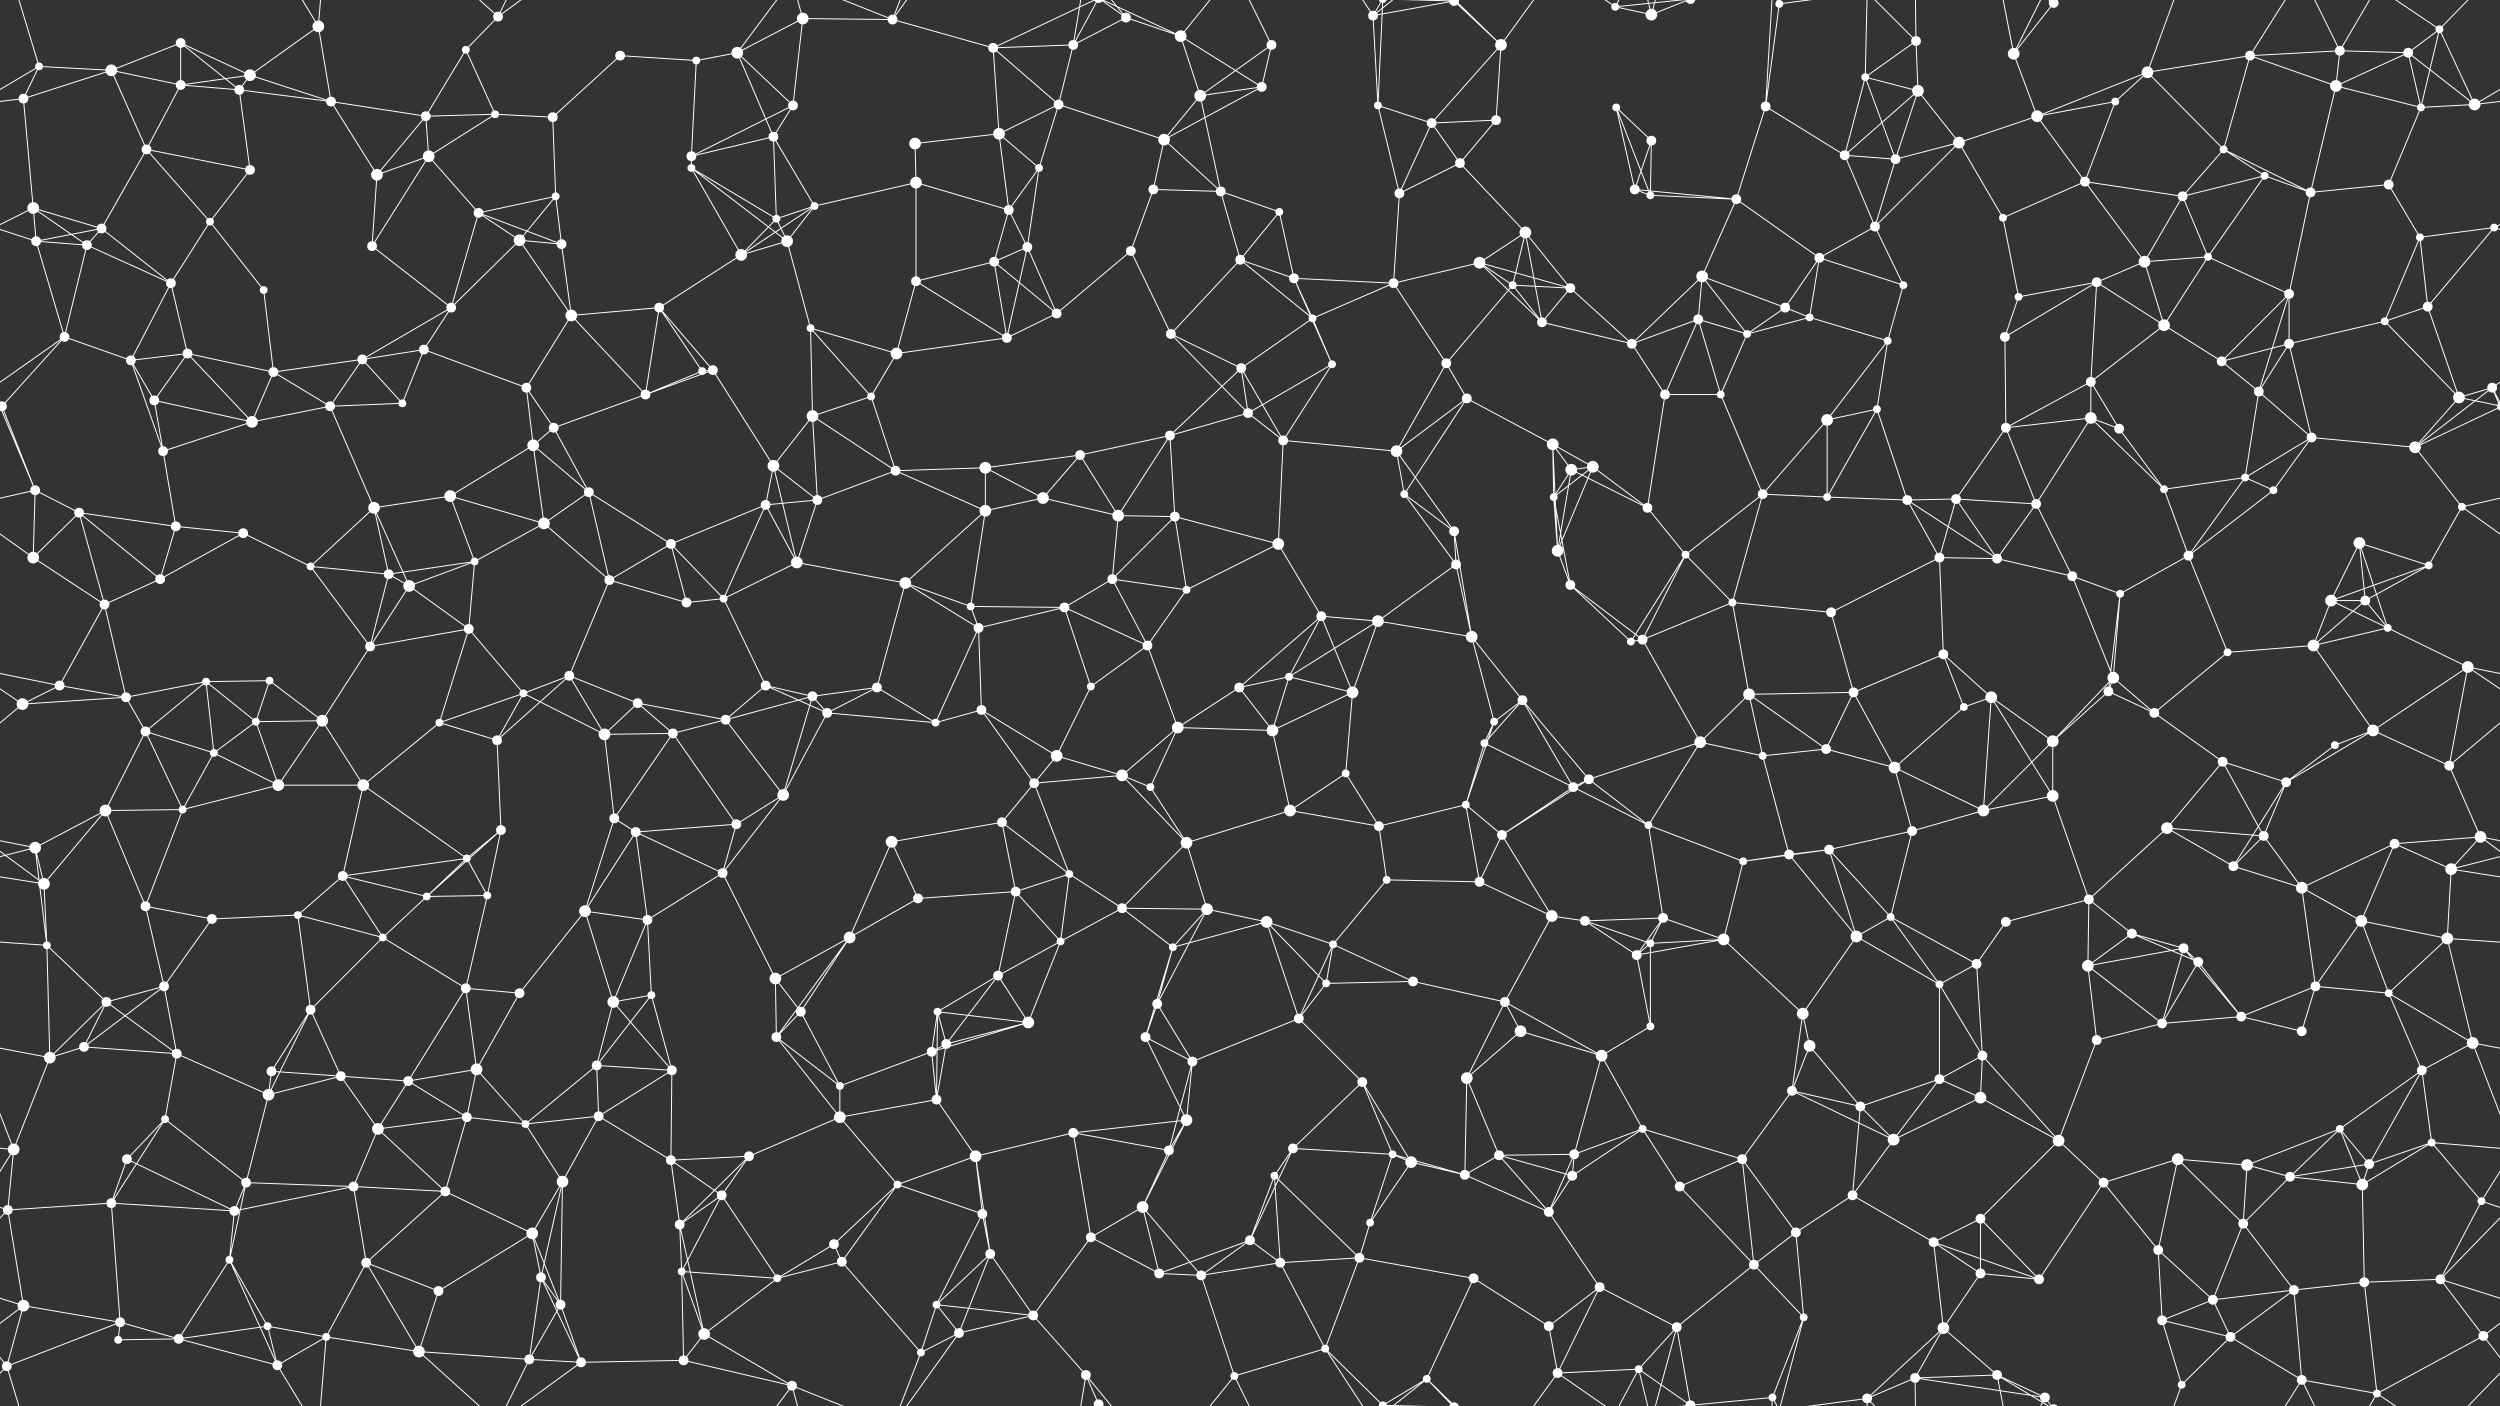 <svg xmlns="http://www.w3.org/2000/svg" width="2560" height="1440" fill="#fff"><rect width="100%" height="100%" fill="#333333" stroke="none"/><circle cx="40" cy="68" r="4"/><circle cx="114" cy="72" r="6"/><circle cx="185" cy="44" r="5"/><circle cx="256" cy="77" r="6"/><circle cx="326" cy="27" r="6"/><circle cx="477" cy="51" r="4"/><circle cx="510" cy="17" r="5"/><circle cx="635" cy="57" r="5"/><circle cx="713" cy="62" r="4"/><circle cx="755" cy="54" r="6"/><circle cx="822" cy="19" r="6"/><circle cx="914" cy="20" r="5"/><circle cx="1017" cy="49" r="5"/><circle cx="1099" cy="46" r="5"/><circle cx="1153" cy="18" r="5"/><circle cx="1209" cy="37" r="6"/><circle cx="1302" cy="46" r="5"/><circle cx="1406" cy="16" r="5"/><circle cx="1489" cy="1" r="5"/><circle cx="1489" cy="1441" r="5"/><circle cx="1537" cy="46" r="6"/><circle cx="1654" cy="7" r="4"/><circle cx="1691" cy="15" r="6"/><circle cx="1822" cy="4" r="4"/><circle cx="1910" cy="79" r="4"/><circle cx="1962" cy="42" r="5"/><circle cx="2062" cy="55" r="6"/><circle cx="2103" cy="3" r="5"/><circle cx="2103" cy="1443" r="5"/><circle cx="2199" cy="74" r="6"/><circle cx="2304" cy="57" r="5"/><circle cx="2396" cy="52" r="5"/><circle cx="2466" cy="54" r="5"/><circle cx="2498" cy="30" r="4"/><circle cx="24" cy="101" r="5"/><circle cx="150" cy="153" r="5"/><circle cx="185" cy="87" r="5"/><circle cx="245" cy="92" r="5"/><circle cx="339" cy="104" r="5"/><circle cx="436" cy="119" r="5"/><circle cx="507" cy="117" r="4"/><circle cx="566" cy="120" r="5"/><circle cx="708" cy="160" r="5"/><circle cx="792" cy="140" r="5"/><circle cx="812" cy="108" r="5"/><circle cx="937" cy="147" r="6"/><circle cx="1023" cy="137" r="6"/><circle cx="1084" cy="107" r="5"/><circle cx="1192" cy="143" r="6"/><circle cx="1229" cy="98" r="6"/><circle cx="1292" cy="89" r="5"/><circle cx="1411" cy="108" r="4"/><circle cx="1466" cy="126" r="5"/><circle cx="1532" cy="123" r="5"/><circle cx="1655" cy="110" r="4"/><circle cx="1691" cy="144" r="5"/><circle cx="1808" cy="109" r="5"/><circle cx="1889" cy="159" r="5"/><circle cx="1964" cy="93" r="6"/><circle cx="2006" cy="146" r="6"/><circle cx="2086" cy="119" r="6"/><circle cx="2166" cy="104" r="4"/><circle cx="2277" cy="153" r="4"/><circle cx="2392" cy="88" r="6"/><circle cx="2479" cy="110" r="4"/><circle cx="2534" cy="107" r="6"/><circle cx="34" cy="213" r="6"/><circle cx="104" cy="234" r="5"/><circle cx="215" cy="227" r="4"/><circle cx="256" cy="174" r="5"/><circle cx="386" cy="179" r="6"/><circle cx="439" cy="160" r="6"/><circle cx="490" cy="218" r="5"/><circle cx="569" cy="201" r="4"/><circle cx="708" cy="172" r="4"/><circle cx="795" cy="224" r="4"/><circle cx="834" cy="211" r="4"/><circle cx="938" cy="187" r="6"/><circle cx="1033" cy="215" r="5"/><circle cx="1064" cy="172" r="4"/><circle cx="1181" cy="194" r="5"/><circle cx="1250" cy="196" r="5"/><circle cx="1310" cy="217" r="4"/><circle cx="1433" cy="198" r="5"/><circle cx="1495" cy="167" r="5"/><circle cx="1562" cy="238" r="6"/><circle cx="1674" cy="194" r="5"/><circle cx="1690" cy="200" r="4"/><circle cx="1778" cy="204" r="5"/><circle cx="1920" cy="232" r="5"/><circle cx="1941" cy="163" r="5"/><circle cx="2051" cy="223" r="4"/><circle cx="2135" cy="186" r="5"/><circle cx="2235" cy="201" r="5"/><circle cx="2319" cy="180" r="4"/><circle cx="2366" cy="197" r="5"/><circle cx="2446" cy="189" r="5"/><circle cx="2554" cy="233" r="4"/><circle cx="37" cy="247" r="5"/><circle cx="89" cy="251" r="5"/><circle cx="175" cy="290" r="5"/><circle cx="270" cy="297" r="4"/><circle cx="381" cy="252" r="5"/><circle cx="462" cy="315" r="5"/><circle cx="532" cy="246" r="6"/><circle cx="575" cy="250" r="5"/><circle cx="675" cy="315" r="5"/><circle cx="759" cy="261" r="6"/><circle cx="806" cy="247" r="6"/><circle cx="938" cy="288" r="5"/><circle cx="1018" cy="268" r="5"/><circle cx="1052" cy="253" r="5"/><circle cx="1158" cy="257" r="5"/><circle cx="1270" cy="266" r="5"/><circle cx="1325" cy="285" r="5"/><circle cx="1427" cy="290" r="5"/><circle cx="1515" cy="269" r="6"/><circle cx="1549" cy="292" r="4"/><circle cx="1608" cy="295" r="5"/><circle cx="1743" cy="283" r="6"/><circle cx="1828" cy="315" r="5"/><circle cx="1863" cy="264" r="5"/><circle cx="1949" cy="292" r="4"/><circle cx="2067" cy="304" r="4"/><circle cx="2147" cy="289" r="5"/><circle cx="2196" cy="268" r="6"/><circle cx="2261" cy="263" r="4"/><circle cx="2344" cy="301" r="5"/><circle cx="2478" cy="243" r="4"/><circle cx="2486" cy="314" r="5"/><circle cx="66" cy="345" r="5"/><circle cx="134" cy="369" r="5"/><circle cx="192" cy="362" r="5"/><circle cx="280" cy="381" r="5"/><circle cx="371" cy="368" r="5"/><circle cx="434" cy="358" r="5"/><circle cx="539" cy="397" r="5"/><circle cx="585" cy="323" r="6"/><circle cx="719" cy="380" r="4"/><circle cx="730" cy="379" r="5"/><circle cx="830" cy="336" r="4"/><circle cx="918" cy="362" r="6"/><circle cx="1031" cy="346" r="5"/><circle cx="1082" cy="321" r="5"/><circle cx="1199" cy="342" r="5"/><circle cx="1271" cy="377" r="5"/><circle cx="1344" cy="326" r="4"/><circle cx="1364" cy="373" r="4"/><circle cx="1481" cy="372" r="5"/><circle cx="1579" cy="330" r="5"/><circle cx="1671" cy="352" r="5"/><circle cx="1739" cy="327" r="5"/><circle cx="1789" cy="342" r="4"/><circle cx="1853" cy="325" r="4"/><circle cx="1933" cy="349" r="4"/><circle cx="2053" cy="345" r="5"/><circle cx="2141" cy="391" r="5"/><circle cx="2216" cy="333" r="6"/><circle cx="2275" cy="370" r="5"/><circle cx="2344" cy="352" r="5"/><circle cx="2442" cy="329" r="4"/><circle cx="2552" cy="397" r="5"/><circle cx="2" cy="416" r="5"/><circle cx="2562" cy="416" r="5"/><circle cx="158" cy="410" r="5"/><circle cx="167" cy="462" r="5"/><circle cx="258" cy="432" r="6"/><circle cx="338" cy="416" r="5"/><circle cx="412" cy="413" r="4"/><circle cx="546" cy="456" r="6"/><circle cx="567" cy="438" r="5"/><circle cx="661" cy="404" r="5"/><circle cx="792" cy="477" r="6"/><circle cx="832" cy="426" r="6"/><circle cx="892" cy="406" r="4"/><circle cx="1009" cy="479" r="6"/><circle cx="1106" cy="466" r="5"/><circle cx="1198" cy="446" r="5"/><circle cx="1278" cy="423" r="5"/><circle cx="1314" cy="451" r="5"/><circle cx="1430" cy="462" r="6"/><circle cx="1502" cy="408" r="5"/><circle cx="1590" cy="455" r="6"/><circle cx="1631" cy="478" r="6"/><circle cx="1705" cy="404" r="5"/><circle cx="1762" cy="404" r="4"/><circle cx="1871" cy="430" r="6"/><circle cx="1922" cy="419" r="4"/><circle cx="2054" cy="438" r="5"/><circle cx="2141" cy="428" r="6"/><circle cx="2170" cy="439" r="5"/><circle cx="2313" cy="401" r="5"/><circle cx="2367" cy="448" r="5"/><circle cx="2473" cy="458" r="6"/><circle cx="2518" cy="407" r="6"/><circle cx="36" cy="502" r="5"/><circle cx="81" cy="525" r="5"/><circle cx="180" cy="539" r="5"/><circle cx="249" cy="546" r="5"/><circle cx="383" cy="520" r="6"/><circle cx="461" cy="508" r="6"/><circle cx="557" cy="536" r="6"/><circle cx="603" cy="504" r="5"/><circle cx="687" cy="557" r="5"/><circle cx="784" cy="517" r="5"/><circle cx="837" cy="512" r="5"/><circle cx="917" cy="482" r="5"/><circle cx="1009" cy="523" r="6"/><circle cx="1068" cy="510" r="6"/><circle cx="1145" cy="528" r="6"/><circle cx="1203" cy="529" r="5"/><circle cx="1309" cy="557" r="6"/><circle cx="1438" cy="506" r="4"/><circle cx="1489" cy="544" r="5"/><circle cx="1591" cy="509" r="4"/><circle cx="1609" cy="481" r="6"/><circle cx="1687" cy="520" r="5"/><circle cx="1805" cy="506" r="5"/><circle cx="1871" cy="509" r="4"/><circle cx="1953" cy="512" r="5"/><circle cx="2003" cy="511" r="5"/><circle cx="2085" cy="516" r="5"/><circle cx="2216" cy="501" r="4"/><circle cx="2299" cy="489" r="4"/><circle cx="2328" cy="502" r="4"/><circle cx="2416" cy="556" r="6"/><circle cx="2521" cy="519" r="4"/><circle cx="34" cy="571" r="6"/><circle cx="107" cy="619" r="5"/><circle cx="164" cy="593" r="5"/><circle cx="318" cy="580" r="4"/><circle cx="398" cy="588" r="5"/><circle cx="419" cy="600" r="6"/><circle cx="486" cy="575" r="4"/><circle cx="624" cy="594" r="5"/><circle cx="703" cy="617" r="5"/><circle cx="741" cy="613" r="4"/><circle cx="816" cy="576" r="6"/><circle cx="927" cy="597" r="6"/><circle cx="994" cy="621" r="4"/><circle cx="1090" cy="622" r="5"/><circle cx="1139" cy="593" r="5"/><circle cx="1215" cy="604" r="4"/><circle cx="1353" cy="631" r="5"/><circle cx="1411" cy="636" r="6"/><circle cx="1491" cy="578" r="5"/><circle cx="1595" cy="564" r="6"/><circle cx="1608" cy="599" r="5"/><circle cx="1726" cy="568" r="4"/><circle cx="1774" cy="617" r="4"/><circle cx="1875" cy="627" r="5"/><circle cx="1986" cy="571" r="5"/><circle cx="2045" cy="572" r="5"/><circle cx="2122" cy="590" r="5"/><circle cx="2171" cy="608" r="4"/><circle cx="2241" cy="569" r="5"/><circle cx="2387" cy="615" r="6"/><circle cx="2422" cy="615" r="5"/><circle cx="2487" cy="579" r="4"/><circle cx="61" cy="702" r="5"/><circle cx="129" cy="714" r="5"/><circle cx="211" cy="698" r="4"/><circle cx="276" cy="697" r="4"/><circle cx="379" cy="662" r="5"/><circle cx="480" cy="644" r="5"/><circle cx="536" cy="710" r="4"/><circle cx="583" cy="692" r="5"/><circle cx="653" cy="720" r="5"/><circle cx="784" cy="702" r="5"/><circle cx="832" cy="713" r="5"/><circle cx="898" cy="704" r="5"/><circle cx="1002" cy="643" r="5"/><circle cx="1117" cy="703" r="4"/><circle cx="1175" cy="661" r="5"/><circle cx="1269" cy="704" r="5"/><circle cx="1320" cy="693" r="4"/><circle cx="1385" cy="709" r="6"/><circle cx="1507" cy="652" r="6"/><circle cx="1559" cy="717" r="5"/><circle cx="1670" cy="657" r="4"/><circle cx="1682" cy="655" r="5"/><circle cx="1791" cy="711" r="6"/><circle cx="1898" cy="709" r="5"/><circle cx="1990" cy="670" r="5"/><circle cx="2039" cy="714" r="6"/><circle cx="2159" cy="708" r="5"/><circle cx="2164" cy="694" r="6"/><circle cx="2281" cy="668" r="4"/><circle cx="2369" cy="661" r="6"/><circle cx="2445" cy="643" r="4"/><circle cx="2527" cy="683" r="6"/><circle cx="23" cy="721" r="6"/><circle cx="149" cy="749" r="5"/><circle cx="219" cy="771" r="4"/><circle cx="262" cy="739" r="4"/><circle cx="330" cy="738" r="6"/><circle cx="450" cy="740" r="4"/><circle cx="509" cy="758" r="5"/><circle cx="619" cy="752" r="6"/><circle cx="689" cy="751" r="5"/><circle cx="743" cy="737" r="5"/><circle cx="847" cy="730" r="5"/><circle cx="958" cy="740" r="4"/><circle cx="1005" cy="727" r="5"/><circle cx="1082" cy="774" r="6"/><circle cx="1149" cy="794" r="6"/><circle cx="1206" cy="745" r="6"/><circle cx="1303" cy="748" r="6"/><circle cx="1378" cy="792" r="4"/><circle cx="1520" cy="761" r="4"/><circle cx="1530" cy="739" r="4"/><circle cx="1627" cy="798" r="5"/><circle cx="1741" cy="760" r="6"/><circle cx="1805" cy="774" r="4"/><circle cx="1870" cy="767" r="5"/><circle cx="1940" cy="786" r="6"/><circle cx="2011" cy="724" r="4"/><circle cx="2102" cy="759" r="6"/><circle cx="2206" cy="730" r="5"/><circle cx="2276" cy="780" r="5"/><circle cx="2391" cy="763" r="4"/><circle cx="2430" cy="748" r="6"/><circle cx="2508" cy="784" r="5"/><circle cx="36" cy="868" r="6"/><circle cx="108" cy="830" r="6"/><circle cx="187" cy="829" r="4"/><circle cx="285" cy="804" r="6"/><circle cx="372" cy="804" r="6"/><circle cx="478" cy="879" r="4"/><circle cx="513" cy="850" r="5"/><circle cx="629" cy="838" r="5"/><circle cx="651" cy="852" r="5"/><circle cx="754" cy="844" r="5"/><circle cx="802" cy="814" r="6"/><circle cx="913" cy="862" r="6"/><circle cx="1026" cy="842" r="5"/><circle cx="1059" cy="802" r="5"/><circle cx="1178" cy="806" r="4"/><circle cx="1215" cy="863" r="6"/><circle cx="1321" cy="830" r="6"/><circle cx="1412" cy="846" r="5"/><circle cx="1501" cy="824" r="4"/><circle cx="1538" cy="855" r="5"/><circle cx="1611" cy="806" r="5"/><circle cx="1688" cy="845" r="4"/><circle cx="1832" cy="875" r="5"/><circle cx="1873" cy="870" r="5"/><circle cx="1958" cy="851" r="5"/><circle cx="2031" cy="830" r="6"/><circle cx="2102" cy="815" r="6"/><circle cx="2219" cy="848" r="6"/><circle cx="2318" cy="856" r="5"/><circle cx="2341" cy="801" r="5"/><circle cx="2452" cy="864" r="5"/><circle cx="2540" cy="857" r="6"/><circle cx="45" cy="905" r="6"/><circle cx="149" cy="928" r="5"/><circle cx="217" cy="941" r="5"/><circle cx="305" cy="937" r="4"/><circle cx="351" cy="897" r="5"/><circle cx="437" cy="918" r="4"/><circle cx="499" cy="917" r="4"/><circle cx="599" cy="933" r="6"/><circle cx="663" cy="942" r="5"/><circle cx="740" cy="894" r="5"/><circle cx="870" cy="960" r="6"/><circle cx="940" cy="920" r="5"/><circle cx="1040" cy="913" r="5"/><circle cx="1095" cy="895" r="4"/><circle cx="1149" cy="930" r="5"/><circle cx="1236" cy="931" r="6"/><circle cx="1297" cy="944" r="6"/><circle cx="1420" cy="901" r="4"/><circle cx="1515" cy="903" r="5"/><circle cx="1589" cy="938" r="6"/><circle cx="1623" cy="943" r="5"/><circle cx="1703" cy="940" r="5"/><circle cx="1785" cy="882" r="4"/><circle cx="1901" cy="959" r="6"/><circle cx="1936" cy="939" r="4"/><circle cx="2054" cy="944" r="5"/><circle cx="2139" cy="921" r="5"/><circle cx="2183" cy="956" r="5"/><circle cx="2287" cy="887" r="5"/><circle cx="2357" cy="909" r="6"/><circle cx="2418" cy="943" r="6"/><circle cx="2510" cy="890" r="6"/><circle cx="48" cy="968" r="4"/><circle cx="109" cy="1026" r="5"/><circle cx="168" cy="1010" r="5"/><circle cx="318" cy="1034" r="5"/><circle cx="392" cy="960" r="4"/><circle cx="477" cy="1012" r="5"/><circle cx="532" cy="1017" r="5"/><circle cx="628" cy="1026" r="6"/><circle cx="667" cy="1019" r="4"/><circle cx="794" cy="1002" r="6"/><circle cx="820" cy="1036" r="5"/><circle cx="960" cy="1036" r="4"/><circle cx="1022" cy="999" r="5"/><circle cx="1086" cy="964" r="4"/><circle cx="1185" cy="1028" r="5"/><circle cx="1201" cy="970" r="4"/><circle cx="1358" cy="1007" r="4"/><circle cx="1365" cy="967" r="4"/><circle cx="1447" cy="1005" r="5"/><circle cx="1541" cy="1026" r="5"/><circle cx="1676" cy="978" r="5"/><circle cx="1690" cy="966" r="4"/><circle cx="1765" cy="962" r="6"/><circle cx="1846" cy="1038" r="6"/><circle cx="1986" cy="1008" r="4"/><circle cx="2024" cy="987" r="5"/><circle cx="2138" cy="989" r="6"/><circle cx="2236" cy="971" r="5"/><circle cx="2251" cy="985" r="5"/><circle cx="2371" cy="1010" r="5"/><circle cx="2446" cy="1017" r="4"/><circle cx="2506" cy="961" r="6"/><circle cx="51" cy="1083" r="6"/><circle cx="86" cy="1072" r="5"/><circle cx="181" cy="1079" r="5"/><circle cx="278" cy="1097" r="5"/><circle cx="349" cy="1102" r="5"/><circle cx="418" cy="1107" r="5"/><circle cx="488" cy="1095" r="6"/><circle cx="611" cy="1091" r="5"/><circle cx="688" cy="1096" r="5"/><circle cx="795" cy="1062" r="5"/><circle cx="860" cy="1112" r="4"/><circle cx="954" cy="1077" r="5"/><circle cx="969" cy="1069" r="5"/><circle cx="1053" cy="1047" r="6"/><circle cx="1173" cy="1062" r="5"/><circle cx="1221" cy="1087" r="5"/><circle cx="1330" cy="1043" r="5"/><circle cx="1395" cy="1108" r="5"/><circle cx="1502" cy="1104" r="6"/><circle cx="1557" cy="1056" r="6"/><circle cx="1640" cy="1081" r="6"/><circle cx="1690" cy="1051" r="4"/><circle cx="1835" cy="1117" r="5"/><circle cx="1853" cy="1071" r="6"/><circle cx="1986" cy="1105" r="5"/><circle cx="2030" cy="1081" r="5"/><circle cx="2147" cy="1065" r="5"/><circle cx="2214" cy="1048" r="5"/><circle cx="2295" cy="1041" r="5"/><circle cx="2357" cy="1056" r="5"/><circle cx="2480" cy="1096" r="5"/><circle cx="2532" cy="1068" r="6"/><circle cx="14" cy="1177" r="6"/><circle cx="130" cy="1187" r="5"/><circle cx="169" cy="1146" r="4"/><circle cx="275" cy="1121" r="6"/><circle cx="387" cy="1156" r="6"/><circle cx="478" cy="1144" r="5"/><circle cx="538" cy="1151" r="4"/><circle cx="613" cy="1143" r="5"/><circle cx="687" cy="1188" r="5"/><circle cx="767" cy="1184" r="5"/><circle cx="860" cy="1144" r="6"/><circle cx="959" cy="1126" r="5"/><circle cx="999" cy="1184" r="6"/><circle cx="1099" cy="1160" r="5"/><circle cx="1197" cy="1178" r="5"/><circle cx="1215" cy="1147" r="6"/><circle cx="1324" cy="1176" r="5"/><circle cx="1426" cy="1182" r="4"/><circle cx="1445" cy="1190" r="6"/><circle cx="1535" cy="1183" r="5"/><circle cx="1612" cy="1182" r="5"/><circle cx="1682" cy="1156" r="4"/><circle cx="1784" cy="1187" r="5"/><circle cx="1905" cy="1133" r="5"/><circle cx="1939" cy="1167" r="6"/><circle cx="2028" cy="1124" r="6"/><circle cx="2108" cy="1168" r="6"/><circle cx="2230" cy="1187" r="6"/><circle cx="2301" cy="1193" r="6"/><circle cx="2396" cy="1156" r="4"/><circle cx="2426" cy="1192" r="5"/><circle cx="2490" cy="1170" r="4"/><circle cx="8" cy="1239" r="5"/><circle cx="114" cy="1232" r="5"/><circle cx="240" cy="1240" r="5"/><circle cx="252" cy="1211" r="5"/><circle cx="362" cy="1215" r="5"/><circle cx="456" cy="1220" r="5"/><circle cx="545" cy="1263" r="6"/><circle cx="576" cy="1210" r="6"/><circle cx="696" cy="1254" r="5"/><circle cx="739" cy="1224" r="5"/><circle cx="854" cy="1274" r="5"/><circle cx="919" cy="1213" r="4"/><circle cx="1006" cy="1243" r="5"/><circle cx="1117" cy="1267" r="5"/><circle cx="1170" cy="1236" r="6"/><circle cx="1280" cy="1270" r="5"/><circle cx="1305" cy="1204" r="4"/><circle cx="1403" cy="1252" r="4"/><circle cx="1500" cy="1203" r="5"/><circle cx="1586" cy="1241" r="5"/><circle cx="1610" cy="1204" r="5"/><circle cx="1720" cy="1215" r="5"/><circle cx="1839" cy="1262" r="5"/><circle cx="1897" cy="1224" r="5"/><circle cx="1980" cy="1272" r="5"/><circle cx="2028" cy="1248" r="5"/><circle cx="2154" cy="1211" r="5"/><circle cx="2210" cy="1280" r="5"/><circle cx="2297" cy="1253" r="5"/><circle cx="2345" cy="1205" r="5"/><circle cx="2419" cy="1213" r="6"/><circle cx="2541" cy="1230" r="4"/><circle cx="24" cy="1337" r="6"/><circle cx="123" cy="1354" r="5"/><circle cx="235" cy="1290" r="4"/><circle cx="274" cy="1358" r="4"/><circle cx="375" cy="1293" r="5"/><circle cx="449" cy="1322" r="5"/><circle cx="554" cy="1308" r="5"/><circle cx="574" cy="1336" r="5"/><circle cx="698" cy="1302" r="4"/><circle cx="796" cy="1309" r="4"/><circle cx="862" cy="1292" r="5"/><circle cx="959" cy="1336" r="4"/><circle cx="1014" cy="1284" r="5"/><circle cx="1058" cy="1347" r="5"/><circle cx="1187" cy="1304" r="5"/><circle cx="1230" cy="1306" r="5"/><circle cx="1311" cy="1293" r="5"/><circle cx="1392" cy="1288" r="5"/><circle cx="1509" cy="1309" r="5"/><circle cx="1586" cy="1358" r="5"/><circle cx="1638" cy="1318" r="5"/><circle cx="1717" cy="1359" r="5"/><circle cx="1796" cy="1295" r="5"/><circle cx="1847" cy="1349" r="4"/><circle cx="1990" cy="1360" r="6"/><circle cx="2028" cy="1304" r="5"/><circle cx="2088" cy="1310" r="5"/><circle cx="2214" cy="1352" r="5"/><circle cx="2266" cy="1331" r="5"/><circle cx="2349" cy="1321" r="5"/><circle cx="2421" cy="1313" r="5"/><circle cx="2499" cy="1310" r="5"/><circle cx="7" cy="1399" r="5"/><circle cx="121" cy="1372" r="4"/><circle cx="183" cy="1371" r="5"/><circle cx="284" cy="1398" r="5"/><circle cx="334" cy="1369" r="4"/><circle cx="429" cy="1384" r="6"/><circle cx="542" cy="1392" r="5"/><circle cx="595" cy="1395" r="5"/><circle cx="700" cy="1393" r="5"/><circle cx="721" cy="1366" r="6"/><circle cx="811" cy="1419" r="5"/><circle cx="943" cy="1385" r="4"/><circle cx="982" cy="1365" r="5"/><circle cx="1112" cy="1408" r="5"/><circle cx="1125" cy="1438" r="5"/><circle cx="1125" cy="-2" r="5"/><circle cx="1264" cy="1409" r="4"/><circle cx="1357" cy="1381" r="4"/><circle cx="1416" cy="1439" r="4"/><circle cx="1416" cy="-1" r="4"/><circle cx="1461" cy="1412" r="4"/><circle cx="1595" cy="1406" r="5"/><circle cx="1678" cy="1402" r="4"/><circle cx="1731" cy="1439" r="5"/><circle cx="1731" cy="-1" r="5"/><circle cx="1815" cy="1431" r="4"/><circle cx="1912" cy="1432" r="5"/><circle cx="1961" cy="1411" r="5"/><circle cx="2045" cy="1408" r="5"/><circle cx="2094" cy="1431" r="5"/><circle cx="2234" cy="1418" r="4"/><circle cx="2284" cy="1369" r="5"/><circle cx="2357" cy="1413" r="5"/><circle cx="2434" cy="1427" r="4"/><circle cx="2543" cy="1368" r="5"/><path stroke="#fff" d="M40 68L114 72M40 68L24 101M40 68L-26 107M40 68L7 -41M2600 68L2534 107M40 1508L7 1399M114 72L185 44M114 72L24 101M114 72L150 153M114 72L185 87M185 44L256 77M185 44L185 87M185 44L245 92M256 77L326 27M256 77L185 87M256 77L245 92M256 77L339 104M326 27L339 104M326 27L284 -42M326 27L334 -71M326 1467L284 1398M326 1467L334 1369M477 51L510 17M477 51L436 119M477 51L507 117M510 17L429 -56M510 17L542 -48M510 17L595 -45M510 1457L429 1384M510 1457L542 1392M510 1457L595 1395M635 57L713 62M635 57L566 120M713 62L755 54M713 62L708 160M755 54L822 19M755 54L792 140M755 54L812 108M755 54L811 -21M755 1494L811 1419M822 19L914 20M822 19L812 108M822 19L811 -21M822 1459L811 1419M914 20L1017 49M914 20L811 -21M914 20L943 -55M914 20L982 -75M914 1460L811 1419M914 1460L943 1385M914 1460L982 1365M1017 49L1099 46M1017 49L1023 137M1017 49L1084 107M1017 49L1125 -2M1017 1489L1125 1438M1099 46L1153 18M1099 46L1084 107M1099 46L1112 -32M1099 46L1125 -2M1099 1486L1112 1408M1099 1486L1125 1438M1153 18L1209 37M1153 18L1112 -32M1153 18L1125 -2M1153 1458L1112 1408M1153 1458L1125 1438M1209 37L1229 98M1209 37L1292 89M1209 37L1125 -2M1209 37L1264 -31M1209 1477L1125 1438M1209 1477L1264 1409M1302 46L1229 98M1302 46L1292 89M1302 46L1264 -31M1302 1486L1264 1409M1406 16L1489 1M1406 16L1411 108M1406 16L1357 -59M1406 16L1416 -1M1406 16L1461 -28M1406 1456L1357 1381M1406 1456L1416 1439M1406 1456L1461 1412M1489 1L1537 46M1489 1L1416 -1M1489 1L1461 -28M1489 1441L1416 1439M1489 1441L1461 1412M1537 46L1466 126M1537 46L1532 123M1537 46L1461 -28M1537 46L1595 -34M1537 1486L1461 1412M1537 1486L1595 1406M1654 7L1691 15M1654 7L1595 -34M1654 7L1678 -38M1654 7L1731 -1M1654 1447L1595 1406M1654 1447L1678 1402M1654 1447L1731 1439M1691 15L1717 -81M1691 15L1678 -38M1691 15L1731 -1M1691 1455L1717 1359M1691 1455L1678 1402M1691 1455L1731 1439M1822 4L1808 109M1822 4L1847 -91M1822 4L1815 -9M1822 4L1912 -8M1822 1444L1847 1349M1822 1444L1815 1431M1822 1444L1912 1432M1910 79L1962 42M1910 79L1889 159M1910 79L1964 93M1910 79L1941 163M1910 79L1912 -8M1910 1519L1912 1432M1962 42L1964 93M1962 42L1912 -8M1962 42L1961 -29M1962 1482L1912 1432M1962 1482L1961 1411M2062 55L2103 3M2062 55L2086 119M2062 55L2045 -32M2062 55L2094 -9M2062 1495L2045 1408M2062 1495L2094 1431M2103 3L2045 -32M2103 3L2094 -9M2103 1443L2045 1408M2103 1443L2094 1431M2199 74L2304 57M2199 74L2086 119M2199 74L2166 104M2199 74L2277 153M2199 74L2234 -22M2199 1514L2234 1418M2304 57L2396 52M2304 57L2277 153M2304 57L2392 88M2304 57L2357 -27M2304 1497L2357 1413M2396 52L2466 54M2396 52L2392 88M2396 52L2357 -27M2396 52L2434 -13M2396 1492L2357 1413M2396 1492L2434 1427M2466 54L2498 30M2466 54L2392 88M2466 54L2479 110M2466 54L2534 107M2498 30L2479 110M2498 30L2534 107M2498 30L2567 -41M2498 30L2434 -13M-62 30L7 -41M-62 1470L7 1399M2498 1470L2567 1399M2498 1470L2434 1427M24 101L-26 107M24 101L34 213M2584 101L2534 107M150 153L185 87M150 153L104 234M150 153L215 227M150 153L256 174M185 87L245 92M245 92L339 104M245 92L256 174M339 104L436 119M339 104L386 179M436 119L507 117M436 119L386 179M436 119L439 160M507 117L566 120M507 117L439 160M566 120L569 201M708 160L792 140M708 160L812 108M708 160L708 172M792 140L812 108M792 140L795 224M792 140L834 211M937 147L1023 137M937 147L938 187M1023 137L1084 107M1023 137L1033 215M1023 137L1064 172M1084 107L1192 143M1084 107L1064 172M1192 143L1229 98M1192 143L1292 89M1192 143L1181 194M1192 143L1250 196M1229 98L1292 89M1229 98L1250 196M1411 108L1466 126M1411 108L1433 198M1411 108L1416 -1M1411 1548L1416 1439M1466 126L1532 123M1466 126L1433 198M1466 126L1495 167M1532 123L1495 167M1655 110L1691 144M1655 110L1674 194M1655 110L1690 200M1691 144L1674 194M1691 144L1690 200M1808 109L1889 159M1808 109L1778 204M1808 109L1815 -9M1808 1549L1815 1431M1889 159L1964 93M1889 159L1920 232M1889 159L1941 163M1964 93L2006 146M1964 93L1941 163M2006 146L2086 119M2006 146L1920 232M2006 146L1941 163M2006 146L2051 223M2086 119L2166 104M2086 119L2135 186M2166 104L2135 186M2277 153L2235 201M2277 153L2319 180M2277 153L2366 197M2392 88L2479 110M2392 88L2366 197M2479 110L2534 107M2479 110L2446 189M34 213L104 234M34 213L-6 233M34 213L37 247M34 213L89 251M2594 213L2554 233M104 234L37 247M104 234L89 251M104 234L175 290M215 227L256 174M215 227L175 290M215 227L270 297M386 179L439 160M386 179L381 252M439 160L490 218M439 160L381 252M490 218L569 201M490 218L462 315M490 218L532 246M490 218L575 250M569 201L532 246M569 201L575 250M708 172L795 224M708 172L759 261M708 172L806 247M795 224L834 211M795 224L759 261M795 224L806 247M834 211L938 187M834 211L759 261M834 211L806 247M938 187L1033 215M938 187L938 288M1033 215L1064 172M1033 215L1018 268M1033 215L1052 253M1064 172L1052 253M1181 194L1250 196M1181 194L1158 257M1250 196L1310 217M1250 196L1270 266M1310 217L1270 266M1310 217L1325 285M1433 198L1495 167M1433 198L1427 290M1495 167L1562 238M1562 238L1515 269M1562 238L1549 292M1562 238L1608 295M1562 238L1579 330M1674 194L1690 200M1674 194L1778 204M1690 200L1778 204M1778 204L1743 283M1778 204L1863 264M1920 232L1941 163M1920 232L1863 264M1920 232L1949 292M2051 223L2135 186M2051 223L2067 304M2135 186L2235 201M2135 186L2196 268M2235 201L2319 180M2235 201L2196 268M2235 201L2261 263M2319 180L2366 197M2319 180L2261 263M2366 197L2446 189M2366 197L2344 301M2446 189L2478 243M2554 233L2597 247M2554 233L2478 243M2554 233L2486 314M-6 233L37 247M37 247L89 251M37 247L66 345M89 251L175 290M89 251L66 345M175 290L134 369M175 290L192 362M270 297L280 381M381 252L462 315M462 315L532 246M462 315L371 368M462 315L434 358M532 246L575 250M532 246L585 323M575 250L585 323M675 315L759 261M675 315L585 323M675 315L719 380M675 315L730 379M675 315L661 404M759 261L806 247M806 247L830 336M938 288L1018 268M938 288L918 362M938 288L1031 346M1018 268L1052 253M1018 268L1031 346M1018 268L1082 321M1052 253L1031 346M1052 253L1082 321M1158 257L1082 321M1158 257L1199 342M1270 266L1325 285M1270 266L1199 342M1270 266L1344 326M1325 285L1427 290M1325 285L1344 326M1325 285L1364 373M1427 290L1515 269M1427 290L1344 326M1427 290L1481 372M1515 269L1549 292M1515 269L1608 295M1515 269L1579 330M1549 292L1608 295M1549 292L1481 372M1549 292L1579 330M1608 295L1579 330M1608 295L1671 352M1743 283L1828 315M1743 283L1671 352M1743 283L1739 327M1743 283L1789 342M1828 315L1863 264M1828 315L1789 342M1828 315L1853 325M1863 264L1949 292M1863 264L1853 325M1949 292L1933 349M2067 304L2147 289M2067 304L2053 345M2147 289L2196 268M2147 289L2053 345M2147 289L2141 391M2147 289L2216 333M2196 268L2261 263M2196 268L2216 333M2261 263L2344 301M2261 263L2216 333M2344 301L2275 370M2344 301L2344 352M2344 301L2313 401M2478 243L2486 314M2478 243L2442 329M2486 314L2442 329M2486 314L2518 407M66 345L134 369M66 345L-8 397M66 345L2 416M2626 345L2552 397M134 369L192 362M134 369L158 410M134 369L167 462M192 362L280 381M192 362L158 410M192 362L258 432M280 381L371 368M280 381L258 432M280 381L338 416M371 368L434 358M371 368L338 416M371 368L412 413M434 358L539 397M434 358L412 413M539 397L585 323M539 397L546 456M539 397L567 438M585 323L661 404M719 380L730 379M719 380L661 404M730 379L661 404M730 379L792 477M830 336L918 362M830 336L832 426M830 336L892 406M918 362L1031 346M918 362L892 406M1031 346L1082 321M1199 342L1271 377M1199 342L1278 423M1271 377L1344 326M1271 377L1198 446M1271 377L1278 423M1271 377L1314 451M1344 326L1364 373M1364 373L1278 423M1364 373L1314 451M1481 372L1430 462M1481 372L1502 408M1579 330L1671 352M1671 352L1739 327M1671 352L1705 404M1739 327L1789 342M1739 327L1705 404M1739 327L1762 404M1789 342L1853 325M1789 342L1762 404M1853 325L1933 349M1933 349L1871 430M1933 349L1922 419M2053 345L2054 438M2141 391L2216 333M2141 391L2054 438M2141 391L2141 428M2141 391L2170 439M2216 333L2275 370M2275 370L2344 352M2275 370L2313 401M2344 352L2442 329M2344 352L2313 401M2344 352L2367 448M2442 329L2518 407M2552 397L2562 416M2552 397L2473 458M2552 397L2518 407M2552 397L2596 502M-8 397L2 416M-8 397L36 502M2 416L-87 458M2 416L-42 407M2 416L36 502M2562 416L2473 458M2562 416L2518 407M158 410L167 462M158 410L258 432M167 462L258 432M167 462L180 539M258 432L338 416M338 416L412 413M338 416L383 520M546 456L567 438M546 456L461 508M546 456L557 536M546 456L603 504M567 438L661 404M567 438L603 504M792 477L832 426M792 477L784 517M792 477L837 512M792 477L816 576M832 426L892 406M832 426L837 512M832 426L917 482M892 406L917 482M1009 479L1106 466M1009 479L917 482M1009 479L1009 523M1009 479L1068 510M1106 466L1198 446M1106 466L1068 510M1106 466L1145 528M1198 446L1278 423M1198 446L1145 528M1198 446L1203 529M1278 423L1314 451M1314 451L1430 462M1314 451L1309 557M1430 462L1502 408M1430 462L1438 506M1430 462L1489 544M1502 408L1590 455M1502 408L1438 506M1590 455L1631 478M1590 455L1591 509M1590 455L1609 481M1590 455L1595 564M1631 478L1591 509M1631 478L1609 481M1631 478L1687 520M1631 478L1595 564M1705 404L1762 404M1705 404L1687 520M1762 404L1805 506M1871 430L1922 419M1871 430L1805 506M1871 430L1871 509M1922 419L1871 509M1922 419L1953 512M2054 438L2141 428M2054 438L2003 511M2054 438L2085 516M2141 428L2170 439M2141 428L2085 516M2141 428L2216 501M2170 439L2216 501M2313 401L2367 448M2313 401L2299 489M2367 448L2473 458M2367 448L2299 489M2367 448L2328 502M2473 458L2518 407M2473 458L2521 519M36 502L81 525M36 502L-39 519M36 502L34 571M2596 502L2521 519M81 525L180 539M81 525L34 571M81 525L107 619M81 525L164 593M180 539L249 546M180 539L164 593M249 546L164 593M249 546L318 580M383 520L461 508M383 520L318 580M383 520L398 588M383 520L419 600M461 508L557 536M461 508L486 575M557 536L603 504M557 536L486 575M557 536L624 594M603 504L687 557M603 504L624 594M687 557L784 517M687 557L624 594M687 557L703 617M687 557L741 613M784 517L837 512M784 517L741 613M784 517L816 576M837 512L917 482M837 512L816 576M917 482L1009 523M1009 523L1068 510M1009 523L927 597M1009 523L994 621M1068 510L1145 528M1145 528L1203 529M1145 528L1139 593M1203 529L1309 557M1203 529L1139 593M1203 529L1215 604M1309 557L1215 604M1309 557L1353 631M1438 506L1489 544M1438 506L1491 578M1489 544L1491 578M1489 544L1507 652M1591 509L1609 481M1591 509L1595 564M1591 509L1608 599M1609 481L1687 520M1609 481L1595 564M1687 520L1726 568M1805 506L1871 509M1805 506L1726 568M1805 506L1774 617M1871 509L1953 512M1953 512L2003 511M1953 512L1986 571M1953 512L2045 572M2003 511L2085 516M2003 511L1986 571M2003 511L2045 572M2085 516L2045 572M2085 516L2122 590M2216 501L2299 489M2216 501L2241 569M2299 489L2328 502M2299 489L2241 569M2328 502L2241 569M2416 556L2387 615M2416 556L2422 615M2416 556L2487 579M2416 556L2445 643M2521 519L2594 571M2521 519L2487 579M-39 519L34 571M34 571L107 619M107 619L164 593M107 619L61 702M107 619L129 714M318 580L398 588M318 580L379 662M398 588L419 600M398 588L486 575M398 588L379 662M419 600L486 575M419 600L379 662M419 600L480 644M486 575L480 644M624 594L703 617M624 594L583 692M703 617L741 613M741 613L816 576M741 613L784 702M816 576L927 597M927 597L994 621M927 597L898 704M927 597L1002 643M994 621L1090 622M994 621L1002 643M1090 622L1139 593M1090 622L1002 643M1090 622L1117 703M1090 622L1175 661M1139 593L1215 604M1139 593L1175 661M1215 604L1175 661M1353 631L1411 636M1353 631L1269 704M1353 631L1320 693M1353 631L1385 709M1411 636L1491 578M1411 636L1320 693M1411 636L1385 709M1411 636L1507 652M1491 578L1507 652M1595 564L1608 599M1608 599L1670 657M1608 599L1682 655M1726 568L1774 617M1726 568L1670 657M1726 568L1682 655M1774 617L1875 627M1774 617L1682 655M1774 617L1791 711M1875 627L1986 571M1875 627L1898 709M1986 571L2045 572M1986 571L1990 670M2045 572L2122 590M2122 590L2171 608M2122 590L2164 694M2171 608L2241 569M2171 608L2159 708M2171 608L2164 694M2241 569L2281 668M2387 615L2422 615M2387 615L2487 579M2387 615L2369 661M2387 615L2445 643M2422 615L2487 579M2422 615L2369 661M2422 615L2445 643M61 702L129 714M61 702L-33 683M61 702L23 721M2621 702L2527 683M129 714L211 698M129 714L23 721M129 714L149 749M211 698L276 697M211 698L149 749M211 698L219 771M211 698L262 739M276 697L262 739M276 697L330 738M379 662L480 644M379 662L330 738M480 644L536 710M480 644L450 740M536 710L583 692M536 710L450 740M536 710L509 758M536 710L619 752M583 692L653 720M583 692L509 758M583 692L619 752M653 720L619 752M653 720L689 751M653 720L743 737M784 702L832 713M784 702L743 737M784 702L847 730M832 713L898 704M832 713L743 737M832 713L847 730M832 713L802 814M898 704L847 730M898 704L958 740M1002 643L958 740M1002 643L1005 727M1117 703L1175 661M1117 703L1082 774M1175 661L1206 745M1269 704L1320 693M1269 704L1206 745M1269 704L1303 748M1320 693L1385 709M1320 693L1303 748M1385 709L1303 748M1385 709L1378 792M1507 652L1559 717M1507 652L1530 739M1559 717L1520 761M1559 717L1530 739M1559 717L1627 798M1559 717L1611 806M1670 657L1682 655M1682 655L1741 760M1791 711L1898 709M1791 711L1741 760M1791 711L1805 774M1791 711L1870 767M1898 709L1990 670M1898 709L1870 767M1898 709L1940 786M1990 670L2039 714M1990 670L2011 724M2039 714L2011 724M2039 714L2102 759M2039 714L2031 830M2039 714L2102 815M2159 708L2164 694M2159 708L2102 759M2159 708L2206 730M2164 694L2102 759M2164 694L2206 730M2281 668L2369 661M2281 668L2206 730M2369 661L2445 643M2369 661L2430 748M2445 643L2527 683M2527 683L2583 721M2527 683L2430 748M2527 683L2508 784M-33 683L23 721M23 721L-52 784M2583 721L2508 784M149 749L219 771M149 749L108 830M149 749L187 829M219 771L262 739M219 771L187 829M219 771L285 804M262 739L330 738M262 739L285 804M330 738L285 804M330 738L372 804M450 740L509 758M450 740L372 804M509 758L513 850M619 752L689 751M619 752L629 838M689 751L743 737M689 751L629 838M689 751L754 844M743 737L802 814M847 730L958 740M847 730L802 814M958 740L1005 727M1005 727L1082 774M1005 727L1059 802M1082 774L1149 794M1082 774L1026 842M1082 774L1059 802M1149 794L1206 745M1149 794L1059 802M1149 794L1178 806M1149 794L1215 863M1206 745L1303 748M1206 745L1178 806M1303 748L1321 830M1378 792L1321 830M1378 792L1412 846M1520 761L1530 739M1520 761L1501 824M1520 761L1611 806M1530 739L1501 824M1627 798L1741 760M1627 798L1538 855M1627 798L1611 806M1627 798L1688 845M1741 760L1805 774M1741 760L1688 845M1805 774L1870 767M1805 774L1832 875M1870 767L1940 786M1940 786L2011 724M1940 786L1958 851M1940 786L2031 830M2102 759L2031 830M2102 759L2102 815M2206 730L2276 780M2276 780L2219 848M2276 780L2318 856M2276 780L2341 801M2391 763L2430 748M2391 763L2341 801M2430 748L2508 784M2430 748L2341 801M2508 784L2540 857M36 868L108 830M36 868L-20 857M36 868L45 905M36 868L-50 890M36 868L48 968M2596 868L2540 857M2596 868L2510 890M108 830L187 829M108 830L45 905M108 830L149 928M187 829L285 804M187 829L149 928M285 804L372 804M372 804L478 879M372 804L351 897M478 879L513 850M478 879L351 897M478 879L437 918M478 879L499 917M513 850L437 918M513 850L499 917M629 838L651 852M629 838L599 933M651 852L754 844M651 852L599 933M651 852L663 942M651 852L740 894M754 844L802 814M754 844L740 894M802 814L740 894M913 862L1026 842M913 862L870 960M913 862L940 920M1026 842L1059 802M1026 842L1040 913M1026 842L1095 895M1059 802L1095 895M1178 806L1215 863M1215 863L1321 830M1215 863L1149 930M1215 863L1236 931M1321 830L1412 846M1412 846L1501 824M1412 846L1420 901M1501 824L1538 855M1501 824L1515 903M1538 855L1611 806M1538 855L1515 903M1538 855L1589 938M1611 806L1688 845M1688 845L1703 940M1688 845L1785 882M1832 875L1873 870M1832 875L1785 882M1832 875L1901 959M1873 870L1958 851M1873 870L1785 882M1873 870L1901 959M1873 870L1936 939M1958 851L2031 830M1958 851L1936 939M2031 830L2102 815M2102 815L2139 921M2219 848L2318 856M2219 848L2139 921M2219 848L2287 887M2318 856L2341 801M2318 856L2287 887M2318 856L2357 909M2341 801L2287 887M2452 864L2540 857M2452 864L2357 909M2452 864L2418 943M2452 864L2510 890M2540 857L2605 905M2540 857L2510 890M-20 857L45 905M45 905L-50 890M45 905L48 968M2605 905L2510 890M149 928L217 941M149 928L168 1010M217 941L305 937M217 941L168 1010M305 937L351 897M305 937L318 1034M305 937L392 960M351 897L437 918M351 897L392 960M437 918L499 917M437 918L392 960M499 917L477 1012M599 933L663 942M599 933L532 1017M599 933L628 1026M663 942L740 894M663 942L628 1026M663 942L667 1019M740 894L794 1002M870 960L940 920M870 960L794 1002M870 960L820 1036M870 960L795 1062M940 920L1040 913M1040 913L1095 895M1040 913L1022 999M1040 913L1086 964M1095 895L1149 930M1095 895L1086 964M1149 930L1236 931M1149 930L1086 964M1149 930L1201 970M1236 931L1297 944M1236 931L1185 1028M1236 931L1201 970M1297 944L1201 970M1297 944L1358 1007M1297 944L1365 967M1297 944L1330 1043M1420 901L1515 903M1420 901L1365 967M1515 903L1589 938M1589 938L1623 943M1589 938L1541 1026M1623 943L1703 940M1623 943L1676 978M1623 943L1690 966M1703 940L1676 978M1703 940L1690 966M1703 940L1765 962M1785 882L1765 962M1901 959L1936 939M1901 959L1846 1038M1901 959L1986 1008M1936 939L1986 1008M1936 939L2024 987M2054 944L2139 921M2054 944L2024 987M2139 921L2183 956M2139 921L2138 989M2183 956L2138 989M2183 956L2236 971M2183 956L2251 985M2287 887L2357 909M2357 909L2418 943M2357 909L2371 1010M2418 943L2371 1010M2418 943L2446 1017M2418 943L2506 961M2510 890L2506 961M48 968L109 1026M48 968L-54 961M48 968L51 1083M2608 968L2506 961M109 1026L168 1010M109 1026L51 1083M109 1026L86 1072M109 1026L181 1079M168 1010L86 1072M168 1010L181 1079M318 1034L392 960M318 1034L278 1097M318 1034L349 1102M318 1034L275 1121M392 960L477 1012M477 1012L532 1017M477 1012L418 1107M477 1012L488 1095M532 1017L488 1095M628 1026L667 1019M628 1026L611 1091M628 1026L688 1096M667 1019L611 1091M667 1019L688 1096M794 1002L820 1036M794 1002L795 1062M820 1036L795 1062M820 1036L860 1112M960 1036L1022 999M960 1036L954 1077M960 1036L969 1069M960 1036L1053 1047M960 1036L959 1126M1022 999L1086 964M1022 999L969 1069M1022 999L1053 1047M1086 964L1053 1047M1185 1028L1201 970M1185 1028L1173 1062M1185 1028L1221 1087M1201 970L1173 1062M1358 1007L1365 967M1358 1007L1447 1005M1358 1007L1330 1043M1365 967L1447 1005M1365 967L1330 1043M1447 1005L1541 1026M1541 1026L1502 1104M1541 1026L1557 1056M1541 1026L1640 1081M1676 978L1690 966M1676 978L1765 962M1676 978L1690 1051M1690 966L1765 962M1690 966L1690 1051M1765 962L1846 1038M1846 1038L1835 1117M1846 1038L1853 1071M1986 1008L2024 987M1986 1008L1986 1105M1986 1008L2030 1081M2024 987L2030 1081M2138 989L2236 971M2138 989L2147 1065M2138 989L2214 1048M2236 971L2251 985M2236 971L2214 1048M2236 971L2295 1041M2251 985L2214 1048M2251 985L2295 1041M2371 1010L2446 1017M2371 1010L2295 1041M2371 1010L2357 1056M2446 1017L2506 961M2446 1017L2480 1096M2446 1017L2532 1068M2506 961L2532 1068M51 1083L86 1072M51 1083L-28 1068M51 1083L14 1177M2611 1083L2532 1068M86 1072L181 1079M181 1079L169 1146M181 1079L275 1121M278 1097L349 1102M278 1097L275 1121M349 1102L418 1107M349 1102L275 1121M349 1102L387 1156M418 1107L488 1095M418 1107L387 1156M418 1107L478 1144M488 1095L478 1144M488 1095L538 1151M611 1091L688 1096M611 1091L538 1151M611 1091L613 1143M688 1096L613 1143M688 1096L687 1188M795 1062L860 1112M795 1062L860 1144M860 1112L954 1077M860 1112L860 1144M954 1077L969 1069M954 1077L1053 1047M954 1077L959 1126M969 1069L1053 1047M969 1069L959 1126M1173 1062L1221 1087M1173 1062L1215 1147M1221 1087L1330 1043M1221 1087L1197 1178M1221 1087L1215 1147M1330 1043L1395 1108M1395 1108L1324 1176M1395 1108L1426 1182M1395 1108L1445 1190M1502 1104L1557 1056M1502 1104L1535 1183M1502 1104L1500 1203M1557 1056L1640 1081M1640 1081L1690 1051M1640 1081L1612 1182M1640 1081L1682 1156M1835 1117L1853 1071M1835 1117L1784 1187M1835 1117L1905 1133M1835 1117L1939 1167M1853 1071L1905 1133M1986 1105L2030 1081M1986 1105L1905 1133M1986 1105L1939 1167M1986 1105L2028 1124M2030 1081L2028 1124M2030 1081L2108 1168M2147 1065L2214 1048M2147 1065L2108 1168M2214 1048L2295 1041M2295 1041L2357 1056M2480 1096L2532 1068M2480 1096L2396 1156M2480 1096L2426 1192M2480 1096L2490 1170M2532 1068L2574 1177M-28 1068L14 1177M14 1177L-70 1170M14 1177L8 1239M14 1177L-19 1230M2574 1177L2490 1170M2574 1177L2541 1230M130 1187L169 1146M130 1187L114 1232M130 1187L240 1240M169 1146L114 1232M169 1146L252 1211M275 1121L252 1211M387 1156L478 1144M387 1156L362 1215M387 1156L456 1220M478 1144L538 1151M478 1144L456 1220M538 1151L613 1143M538 1151L576 1210M613 1143L687 1188M613 1143L576 1210M687 1188L767 1184M687 1188L696 1254M687 1188L739 1224M767 1184L860 1144M767 1184L696 1254M767 1184L739 1224M860 1144L959 1126M860 1144L919 1213M959 1126L999 1184M999 1184L1099 1160M999 1184L919 1213M999 1184L1006 1243M999 1184L1014 1284M1099 1160L1197 1178M1099 1160L1215 1147M1099 1160L1117 1267M1197 1178L1215 1147M1197 1178L1170 1236M1215 1147L1170 1236M1324 1176L1426 1182M1324 1176L1280 1270M1324 1176L1305 1204M1426 1182L1445 1190M1426 1182L1403 1252M1426 1182L1500 1203M1445 1190L1403 1252M1445 1190L1500 1203M1535 1183L1612 1182M1535 1183L1500 1203M1535 1183L1586 1241M1535 1183L1610 1204M1612 1182L1682 1156M1612 1182L1586 1241M1612 1182L1610 1204M1682 1156L1784 1187M1682 1156L1610 1204M1682 1156L1720 1215M1784 1187L1720 1215M1784 1187L1839 1262M1784 1187L1796 1295M1905 1133L1939 1167M1905 1133L1897 1224M1939 1167L2028 1124M1939 1167L1897 1224M2028 1124L2108 1168M2108 1168L2028 1248M2108 1168L2154 1211M2230 1187L2301 1193M2230 1187L2154 1211M2230 1187L2210 1280M2230 1187L2297 1253M2301 1193L2396 1156M2301 1193L2297 1253M2301 1193L2345 1205M2396 1156L2426 1192M2396 1156L2345 1205M2396 1156L2419 1213M2426 1192L2490 1170M2426 1192L2345 1205M2426 1192L2419 1213M2490 1170L2419 1213M2490 1170L2541 1230M8 1239L114 1232M8 1239L-19 1230M8 1239L24 1337M8 1239L-61 1310M2568 1239L2541 1230M2568 1239L2499 1310M114 1232L240 1240M114 1232L123 1354M240 1240L252 1211M240 1240L362 1215M240 1240L235 1290M252 1211L362 1215M252 1211L235 1290M362 1215L456 1220M362 1215L375 1293M456 1220L545 1263M456 1220L375 1293M545 1263L576 1210M545 1263L449 1322M545 1263L554 1308M545 1263L574 1336M576 1210L554 1308M576 1210L574 1336M696 1254L739 1224M696 1254L698 1302M696 1254L721 1366M739 1224L698 1302M739 1224L796 1309M854 1274L919 1213M854 1274L796 1309M854 1274L862 1292M919 1213L1006 1243M919 1213L862 1292M1006 1243L959 1336M1006 1243L1014 1284M1117 1267L1170 1236M1117 1267L1058 1347M1117 1267L1187 1304M1170 1236L1187 1304M1170 1236L1230 1306M1280 1270L1305 1204M1280 1270L1187 1304M1280 1270L1230 1306M1280 1270L1311 1293M1305 1204L1311 1293M1305 1204L1392 1288M1403 1252L1392 1288M1500 1203L1586 1241M1586 1241L1610 1204M1586 1241L1638 1318M1720 1215L1796 1295M1839 1262L1897 1224M1839 1262L1796 1295M1839 1262L1847 1349M1897 1224L1980 1272M1980 1272L2028 1248M1980 1272L1990 1360M1980 1272L2028 1304M1980 1272L2088 1310M2028 1248L2028 1304M2028 1248L2088 1310M2154 1211L2210 1280M2154 1211L2088 1310M2210 1280L2214 1352M2210 1280L2266 1331M2297 1253L2345 1205M2297 1253L2266 1331M2297 1253L2349 1321M2345 1205L2419 1213M2419 1213L2421 1313M2541 1230L2499 1310M24 1337L123 1354M24 1337L-61 1310M24 1337L7 1399M24 1337L-17 1368M2584 1337L2499 1310M2584 1337L2543 1368M123 1354L7 1399M123 1354L121 1372M123 1354L183 1371M235 1290L274 1358M235 1290L183 1371M235 1290L284 1398M274 1358L183 1371M274 1358L284 1398M274 1358L334 1369M375 1293L449 1322M375 1293L334 1369M375 1293L429 1384M449 1322L429 1384M554 1308L574 1336M554 1308L542 1392M554 1308L595 1395M574 1336L542 1392M574 1336L595 1395M698 1302L796 1309M698 1302L700 1393M698 1302L721 1366M796 1309L862 1292M796 1309L721 1366M862 1292L943 1385M959 1336L1014 1284M959 1336L1058 1347M959 1336L943 1385M959 1336L982 1365M1014 1284L1058 1347M1014 1284L982 1365M1058 1347L982 1365M1058 1347L1112 1408M1187 1304L1230 1306M1230 1306L1311 1293M1230 1306L1264 1409M1311 1293L1392 1288M1311 1293L1357 1381M1392 1288L1509 1309M1392 1288L1357 1381M1509 1309L1586 1358M1509 1309L1461 1412M1586 1358L1638 1318M1586 1358L1595 1406M1638 1318L1717 1359M1638 1318L1595 1406M1717 1359L1796 1295M1717 1359L1678 1402M1717 1359L1731 1439M1796 1295L1847 1349M1847 1349L1815 1431M1990 1360L2028 1304M1990 1360L1912 1432M1990 1360L1961 1411M1990 1360L2045 1408M2028 1304L2088 1310M2214 1352L2266 1331M2214 1352L2234 1418M2214 1352L2284 1369M2266 1331L2349 1321M2266 1331L2284 1369M2349 1321L2421 1313M2349 1321L2284 1369M2349 1321L2357 1413M2421 1313L2499 1310M2421 1313L2434 1427M2499 1310L2543 1368M7 1399L-17 1368M2567 1399L2543 1368M121 1372L183 1371M183 1371L284 1398M284 1398L334 1369M334 1369L429 1384M429 1384L542 1392M542 1392L595 1395M595 1395L700 1393M700 1393L721 1366M700 1393L811 1419M721 1366L811 1419M943 1385L982 1365M1112 1408L1125 1438M1264 1409L1357 1381M1357 1381L1416 1439M1416 1439L1461 1412M1595 1406L1678 1402M1678 1402L1731 1439M1731 1439L1815 1431M1912 1432L1961 1411M1961 1411L2045 1408M1961 1411L2094 1431M2045 1408L2094 1431M2234 1418L2284 1369M2284 1369L2357 1413M2357 1413L2434 1427M2434 1427L2543 1368"/></svg>
